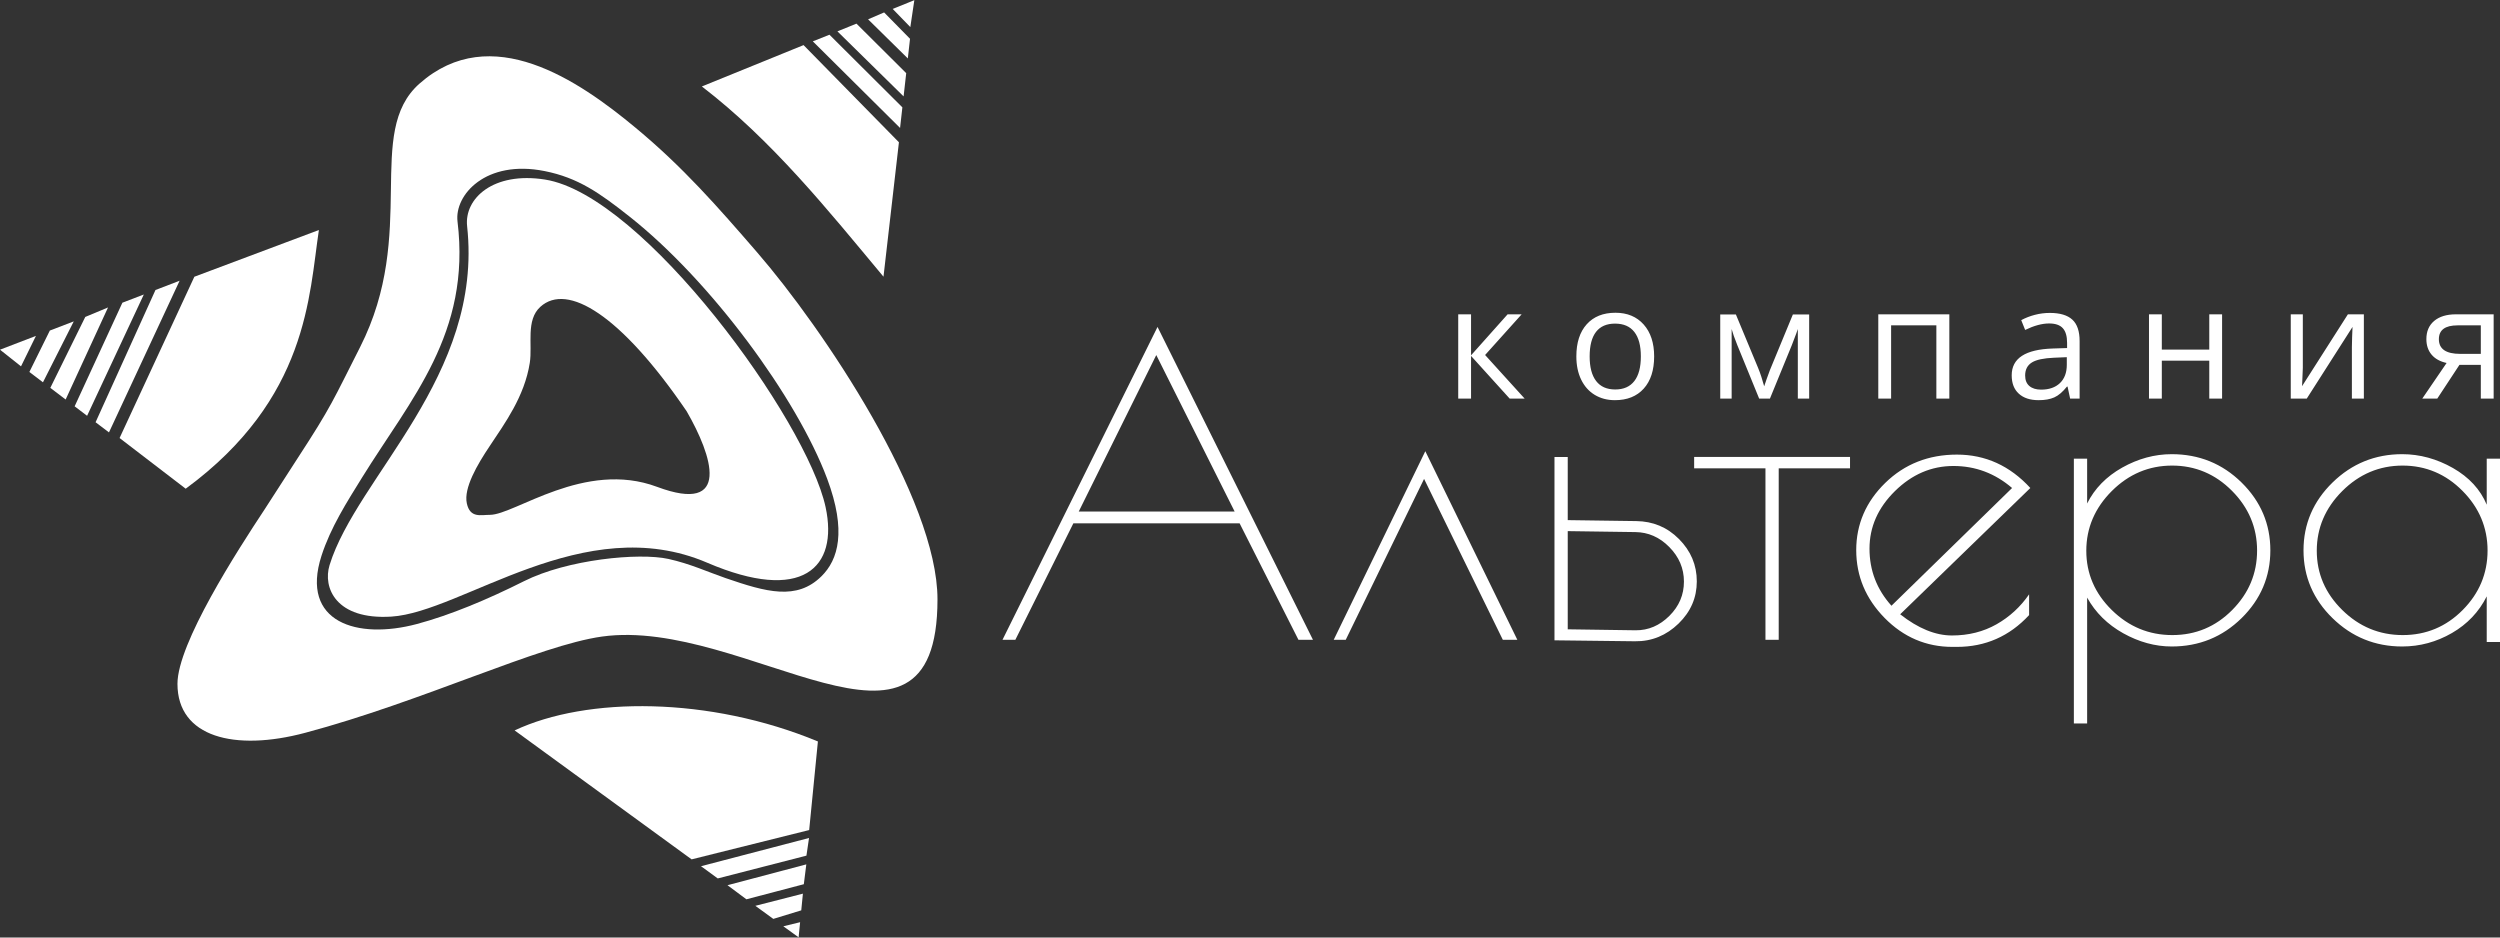 <svg width="200" height="75" viewBox="0 0 200 75" fill="none" xmlns="http://www.w3.org/2000/svg">
<rect x="0" y="0" width="200" height="75" fill="#333333" stroke="none"/>
<g clip-path="url(#clip0_56_2219)">
<path fill-rule="evenodd" clip-rule="evenodd" d="M41.17 58.433L55.328 68.749L64.734 66.404L65.432 59.316C56.747 55.718 46.95 55.712 41.17 58.433Z" fill="white"/>
<path fill-rule="evenodd" clip-rule="evenodd" d="M9.566 35.042L14.856 39.097C24.662 31.883 24.718 23.633 25.512 18.401L15.549 22.139L9.566 35.042Z" fill="white"/>
<path fill-rule="evenodd" clip-rule="evenodd" d="M56.148 6.917C61.773 11.233 66.214 16.78 70.679 22.136L71.914 11.382L64.284 3.608L56.148 6.917Z" fill="white"/>
<path fill-rule="evenodd" clip-rule="evenodd" d="M8.718 34.592L14.369 22.458L12.438 23.2L7.646 33.78L8.718 34.592Z" fill="white"/>
<path fill-rule="evenodd" clip-rule="evenodd" d="M6.968 33.264L11.506 23.559L9.792 24.216L5.971 32.506L6.968 33.264Z" fill="white"/>
<path fill-rule="evenodd" clip-rule="evenodd" d="M65.025 3.307L72.006 10.236L72.19 8.588L66.357 2.778L65.025 3.307Z" fill="white"/>
<path fill-rule="evenodd" clip-rule="evenodd" d="M66.994 2.509L72.288 7.712L72.497 5.852L68.517 1.891L66.994 2.509Z" fill="white"/>
<path fill-rule="evenodd" clip-rule="evenodd" d="M4.025 31.029L5.252 31.961L8.643 24.595L6.822 25.355L4.025 31.029Z" fill="white"/>
<path fill-rule="evenodd" clip-rule="evenodd" d="M56.08 69.297L57.421 70.275L64.515 68.451L64.722 67.038L56.08 69.297Z" fill="white"/>
<path fill-rule="evenodd" clip-rule="evenodd" d="M58.199 70.817L59.712 71.944L64.306 70.737L64.505 69.149L58.199 70.817Z" fill="white"/>
<path fill-rule="evenodd" clip-rule="evenodd" d="M2.35 29.758L3.437 30.584L5.901 25.71L3.987 26.445L2.35 29.758Z" fill="white"/>
<path fill-rule="evenodd" clip-rule="evenodd" d="M69.447 1.546L72.626 4.675L72.802 3.103L70.73 0.994L69.447 1.546Z" fill="white"/>
<path fill-rule="evenodd" clip-rule="evenodd" d="M60.428 72.466L61.864 73.512L64.101 72.828L64.232 71.492L60.428 72.466Z" fill="white"/>
<path fill-rule="evenodd" clip-rule="evenodd" d="M0 27.975L1.681 29.308L2.875 26.872L0 27.975Z" fill="white"/>
<path fill-rule="evenodd" clip-rule="evenodd" d="M71.416 0.715L72.827 2.167L73.147 0.013L71.416 0.715Z" fill="white"/>
<path fill-rule="evenodd" clip-rule="evenodd" d="M62.666 74.103L63.889 74.987L64.009 73.776L62.666 74.103Z" fill="white"/>
<path fill-rule="evenodd" clip-rule="evenodd" d="M43.57 13.686C46.243 14.22 47.958 15.426 50.365 17.328C56.869 22.468 63.759 31.84 66.173 38.298C67.737 42.486 67.065 44.775 65.71 46.108C63.733 48.054 61.299 47.366 58.049 46.248C56.672 45.774 55.214 45.099 53.474 44.715C51.12 44.195 45.395 44.75 41.916 46.497C38.981 47.971 36.004 49.212 33.343 49.923C28.59 51.19 23.998 49.803 25.718 44.465C26.451 42.192 27.753 40.162 28.965 38.203C32.88 31.889 37.688 26.66 36.602 17.723C36.343 15.592 38.867 12.745 43.57 13.686ZM28.807 27.771C26.651 32.021 26.525 32.494 23.823 36.637L21.168 40.752C18.974 44.071 14.197 51.477 14.197 54.707C14.197 58.98 18.777 60.127 24.406 58.627C33.825 56.117 43.106 51.629 48.165 50.924C59.603 49.329 74.999 63.369 74.999 47.946C74.999 39.901 65.836 26.272 60.583 20.203C57.368 16.488 54.642 13.372 50.852 10.225C46.273 6.421 39.282 1.633 33.558 6.69C29.133 10.6 33.469 18.576 28.807 27.771Z" fill="white"/>
<path fill-rule="evenodd" clip-rule="evenodd" d="M39.197 41.187C38.469 41.187 37.606 41.474 37.345 40.265C37.085 39.057 38.163 37.191 39.197 35.656C40.374 33.877 41.961 31.725 42.383 29.027C42.61 27.562 42.048 25.608 43.233 24.541C45.386 22.599 49.651 25.157 54.931 32.899C56.986 36.456 58.544 41.182 52.56 38.946C46.768 36.782 41.176 41.187 39.197 41.187ZM31.304 49.329C36.978 48.977 46.713 40.784 56.575 45.017C64.184 48.281 67.093 45.425 66.048 40.572C64.554 33.633 51.471 15.605 43.597 14.364C39.47 13.713 37.127 15.872 37.37 18.103C38.677 30.07 28.544 38.15 26.366 45.207C25.812 47.002 26.861 49.605 31.304 49.329Z" fill="white"/>
<path fill-rule="evenodd" clip-rule="evenodd" d="M120.608 25.146H121.732L118.808 28.4L121.973 31.889H120.775L117.684 28.474V31.889H116.658V25.146H117.684V28.425L120.608 25.146ZM132.332 28.511C132.332 29.613 132.054 30.473 131.499 31.089C130.942 31.707 130.174 32.014 129.193 32.014C128.587 32.014 128.05 31.874 127.579 31.59C127.111 31.308 126.749 30.899 126.493 30.371C126.236 29.841 126.108 29.221 126.108 28.511C126.108 27.411 126.385 26.555 126.938 25.941C127.489 25.328 128.256 25.02 129.235 25.02C130.185 25.02 130.935 25.334 131.495 25.961C132.054 26.589 132.332 27.441 132.332 28.511ZM127.172 28.511C127.172 29.372 127.344 30.03 127.691 30.482C128.036 30.933 128.545 31.158 129.219 31.158C129.889 31.158 130.4 30.933 130.748 30.483C131.096 30.034 131.268 29.376 131.268 28.511C131.268 27.654 131.096 27.003 130.748 26.558C130.4 26.112 129.885 25.889 129.205 25.889C128.533 25.889 128.026 26.108 127.684 26.548C127.343 26.987 127.172 27.642 127.172 28.511ZM141.135 30.903L141.328 30.333L141.594 29.606L143.429 25.159H144.733V31.889H143.826V26.32L143.702 26.677L143.343 27.619L141.594 31.889H140.733L138.984 27.608C138.76 27.06 138.615 26.63 138.532 26.32V31.889H137.619V25.159H138.872L140.648 29.433C140.835 29.882 140.988 30.376 141.135 30.903ZM151.289 31.889H150.263V25.146H155.947V31.889H154.909V26.029H151.289V31.889ZM165.61 31.889L165.405 30.929H165.355C165.016 31.351 164.682 31.641 164.345 31.79C164.01 31.941 163.591 32.014 163.089 32.014C162.416 32.014 161.889 31.843 161.509 31.498C161.127 31.153 160.936 30.663 160.936 30.024C160.936 28.66 162.031 27.953 164.217 27.881L165.367 27.844V27.426C165.367 26.899 165.254 26.507 165.025 26.256C164.795 26.002 164.43 25.877 163.928 25.877C163.363 25.877 162.726 26.05 162.012 26.395L161.698 25.612C162.031 25.432 162.397 25.289 162.793 25.186C163.192 25.082 163.591 25.034 163.989 25.034C164.797 25.034 165.394 25.212 165.785 25.569C166.175 25.926 166.369 26.497 166.369 27.284V31.889H165.61ZM163.291 31.171C163.93 31.171 164.431 30.995 164.795 30.648C165.16 30.299 165.344 29.811 165.344 29.183V28.575L164.317 28.618C163.502 28.654 162.914 28.773 162.552 28.997C162.192 29.22 162.012 29.568 162.012 30.038C162.012 30.409 162.125 30.689 162.349 30.88C162.574 31.073 162.888 31.171 163.291 31.171ZM172.945 25.146V27.969H176.742V25.146H177.767V31.889H176.742V28.852H172.945V31.889H171.919V25.146H172.945ZM184.226 25.146V29.421L184.181 30.542L184.164 30.894L187.831 25.146H189.109V31.889H188.151V27.768L188.17 26.956L188.202 26.154L184.54 31.889H183.261V25.146H184.226ZM194.981 31.889H193.781L195.728 29.038C195.205 28.923 194.803 28.701 194.526 28.371C194.249 28.041 194.11 27.627 194.11 27.125C194.11 26.512 194.316 26.028 194.732 25.676C195.149 25.323 195.73 25.146 196.475 25.146H199.492V31.889H198.465V29.192H196.754L194.981 31.889ZM195.11 27.138C195.11 27.919 195.68 28.31 196.815 28.31H198.465V26.029H196.605C195.608 26.029 195.11 26.399 195.11 27.138Z" fill="white"/>
<path fill-rule="evenodd" clip-rule="evenodd" d="M92.602 26.154L105.038 51.186H103.877L99.168 41.865H85.87L81.227 51.186H80.199L92.602 26.154ZM92.502 28.404L86.301 40.92H98.77L92.502 28.404ZM107.658 51.186H106.696L114.025 36.096L121.388 51.186H120.227L113.926 38.312L107.658 51.186ZM124.358 36.558H125.419V41.61L130.902 41.687C132.228 41.706 133.367 42.165 134.318 43.122C135.269 44.077 135.744 45.208 135.744 46.511C135.744 47.815 135.258 48.939 134.285 49.885C133.312 50.829 132.151 51.318 130.802 51.302L124.358 51.225V36.558ZM125.419 42.49V50.345L130.836 50.423C131.874 50.436 132.782 50.037 133.555 49.265C134.329 48.494 134.715 47.581 134.715 46.527C134.715 45.473 134.323 44.551 133.538 43.757C132.754 42.964 131.853 42.582 130.836 42.567L125.419 42.49ZM148.002 36.553V37.465H142.297V51.186H141.237V37.465H135.532V36.553H148.002ZM156.556 51.751H156.192C154.1 51.751 152.279 50.974 150.77 49.437C149.261 47.899 148.498 46.086 148.498 44.01C148.498 41.936 149.277 40.137 150.82 38.632C152.362 37.127 154.279 36.368 156.556 36.368C158.833 36.368 160.791 37.258 162.427 39.04L152.014 49.143C153.451 50.273 154.833 50.838 156.159 50.838C157.485 50.838 158.678 50.535 159.724 49.942C160.77 49.348 161.641 48.545 162.328 47.547V49.208C160.757 50.904 158.825 51.751 156.556 51.751ZM156.275 37.279C154.518 37.279 152.958 37.948 151.599 39.284C150.239 40.621 149.56 42.158 149.56 43.896C149.56 45.635 150.145 47.156 151.317 48.459L160.967 39.04C159.598 37.866 158.033 37.279 156.275 37.279ZM165.909 57.879V36.692H166.971V40.279C167.567 39.083 168.506 38.123 169.772 37.41C171.039 36.698 172.364 36.334 173.735 36.334C175.924 36.334 177.786 37.089 179.324 38.6C180.859 40.109 181.628 41.919 181.628 44.026C181.628 46.134 180.855 47.948 179.324 49.453C177.79 50.959 175.924 51.719 173.735 51.719C172.408 51.719 171.11 51.36 169.855 50.659C168.6 49.958 167.632 49.002 166.971 47.808V57.879H165.909ZM166.904 44.059C166.904 45.885 167.583 47.464 168.942 48.801C170.303 50.138 171.917 50.806 173.784 50.806C175.654 50.806 177.25 50.138 178.576 48.801C179.902 47.464 180.567 45.879 180.567 44.042C180.567 42.206 179.893 40.61 178.56 39.268C177.228 37.926 175.626 37.247 173.768 37.247C171.911 37.247 170.298 37.931 168.942 39.284C167.589 40.637 166.904 42.235 166.904 44.059ZM200 36.692V51.36H198.938V47.71C198.319 48.948 197.386 49.931 196.154 50.643C194.919 51.356 193.589 51.719 192.174 51.719C190.007 51.719 188.145 50.959 186.603 49.453C185.06 47.948 184.281 46.134 184.281 44.026C184.281 41.919 185.06 40.105 186.603 38.6C188.145 37.094 190.007 36.334 192.174 36.334C193.589 36.334 194.946 36.709 196.236 37.442C197.524 38.177 198.43 39.159 198.938 40.376V36.692H200ZM185.342 44.059C185.342 45.885 186.022 47.464 187.381 48.801C188.74 50.138 190.355 50.806 192.223 50.806C194.092 50.806 195.694 50.133 197.015 48.801C198.337 47.47 199.005 45.879 199.005 44.042C199.005 42.206 198.331 40.61 196.998 39.268C195.667 37.926 194.064 37.247 192.207 37.247C190.35 37.247 188.737 37.931 187.381 39.284C186.027 40.637 185.342 42.235 185.342 44.059Z" fill="white"/>
</g>
<defs>
<clipPath id="clip0_56_2219">
<rect width="200" height="75" fill="white"/>
</clipPath>
</defs>
</svg>
